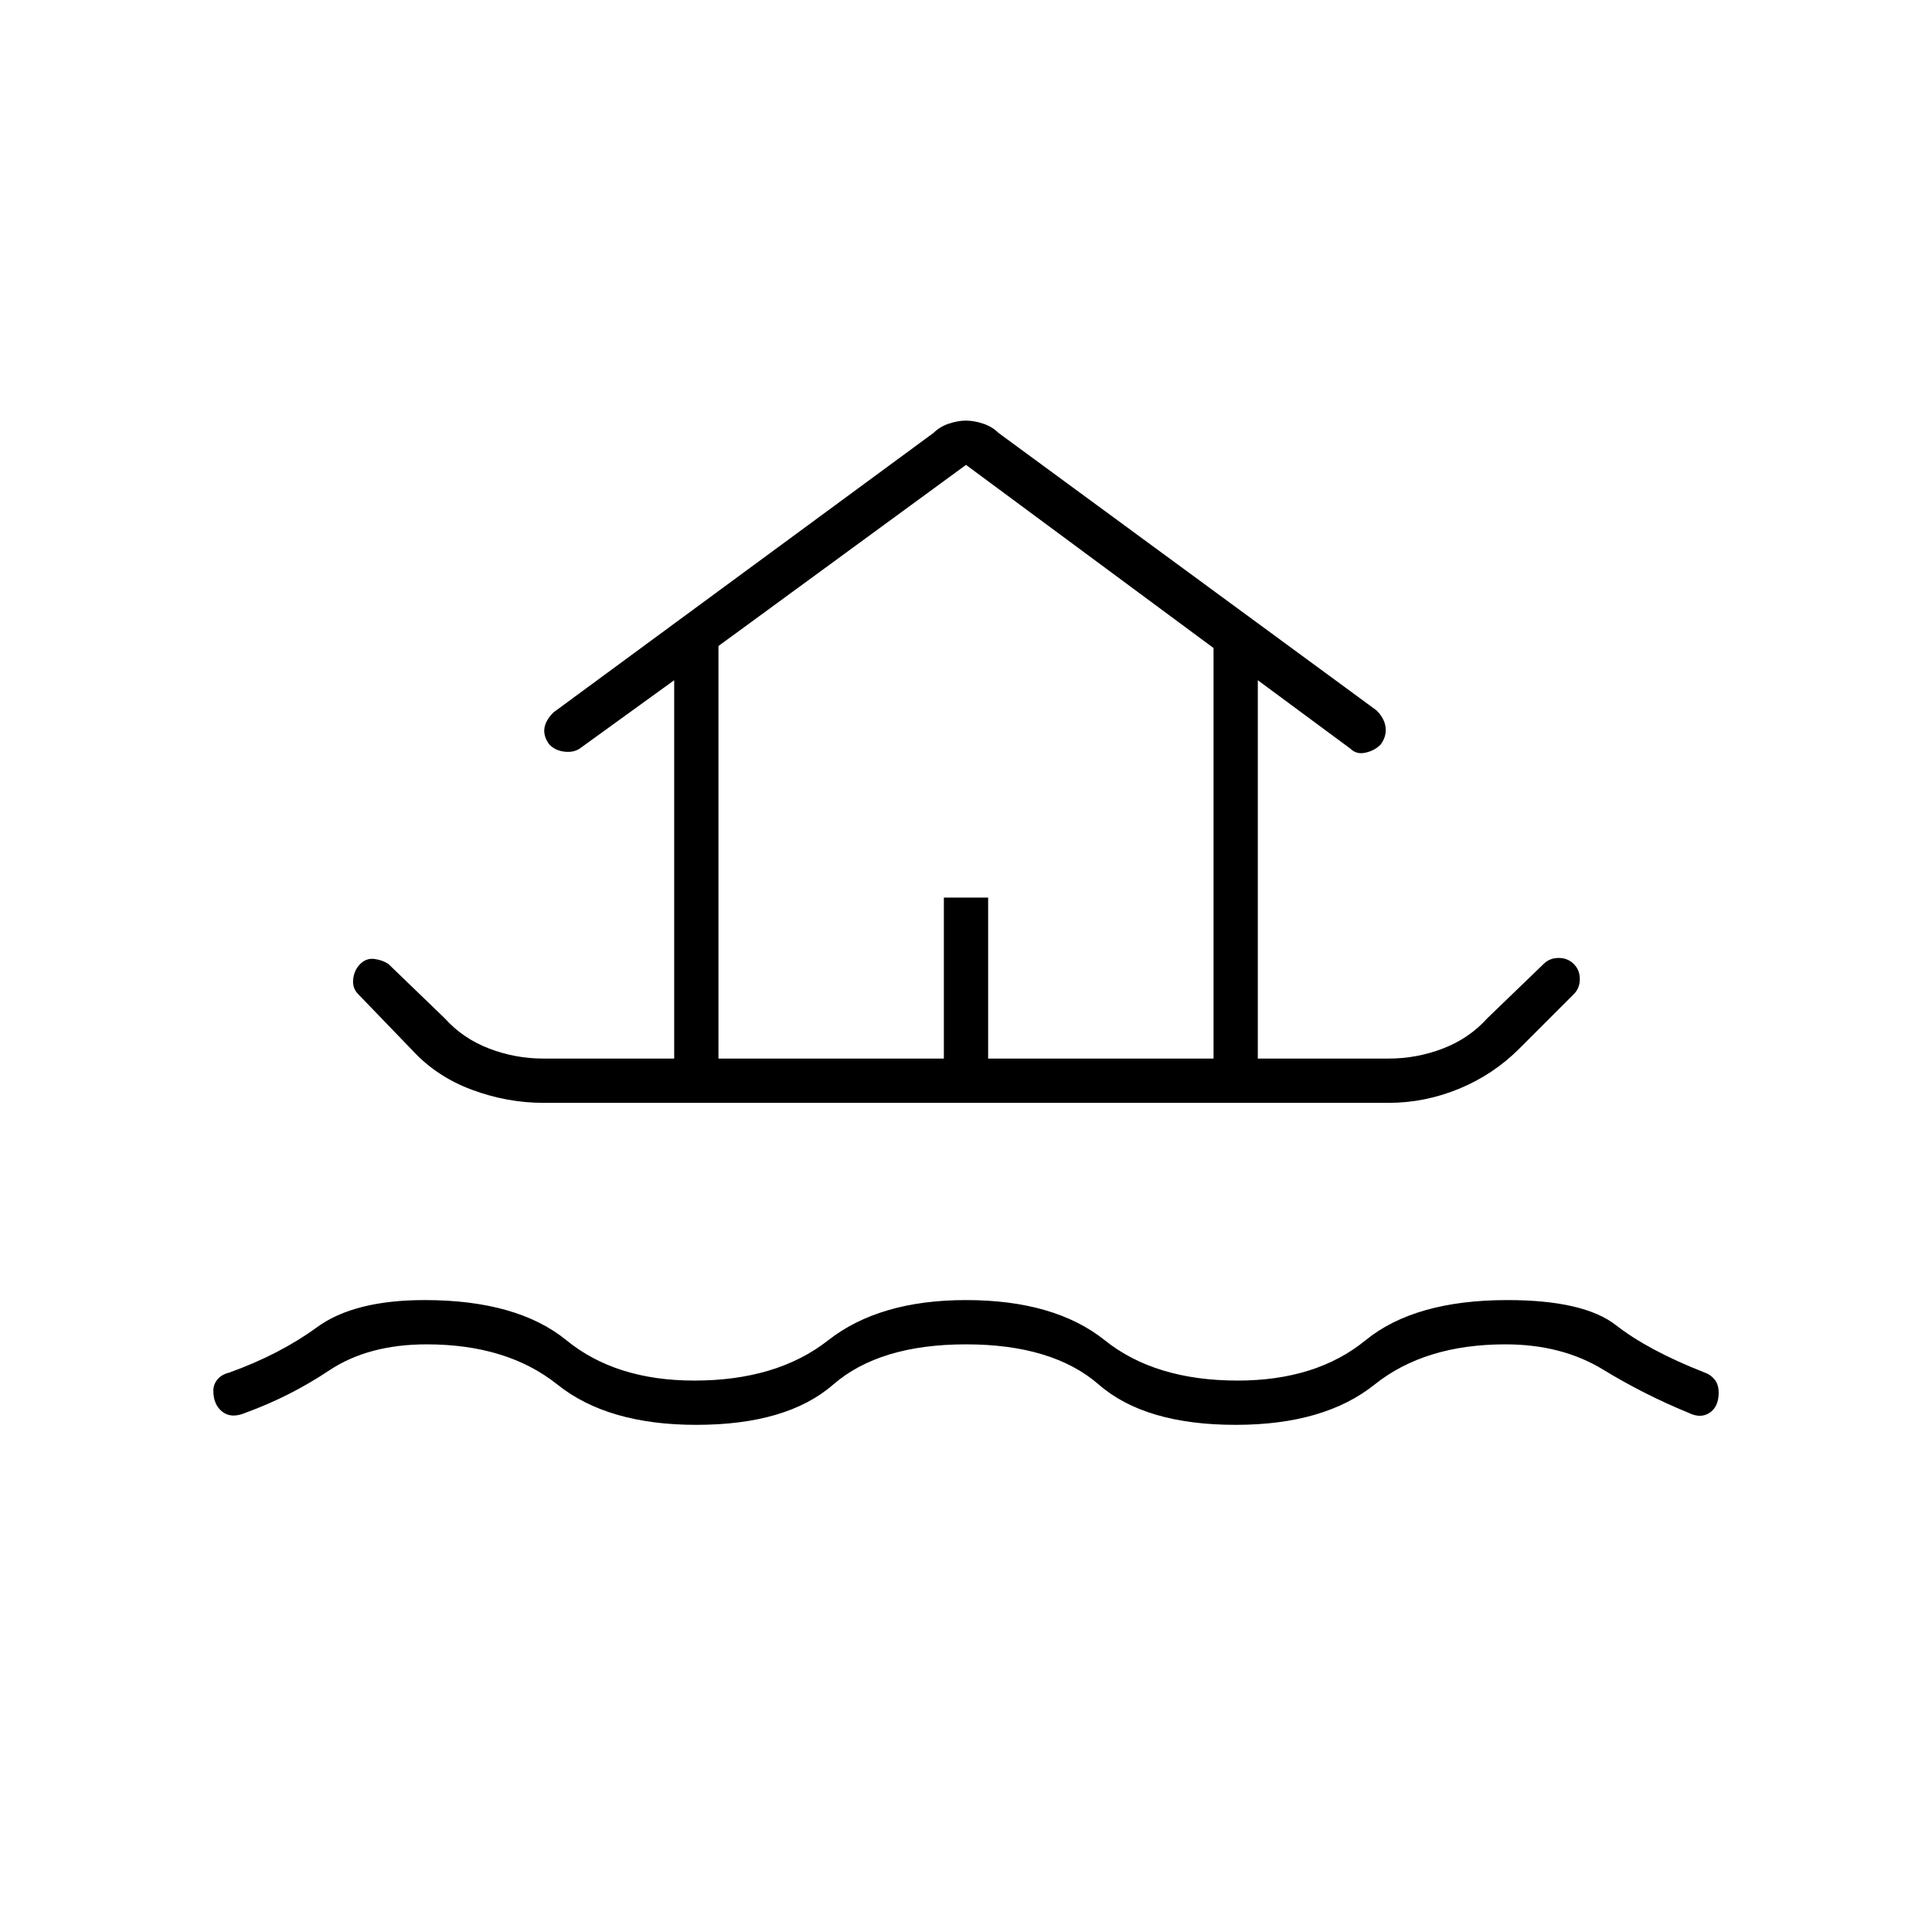 <svg xmlns="http://www.w3.org/2000/svg" width="48" height="48" viewBox="0 96 960 960"><path d="M346 804q-44 0-69-20t-65-20q-29 0-48.5 13T122 798q-7 3-11.5-.5T106 787q0-3 2-5.5t6-3.5q25-9 43.5-22.5T211 742q46 0 70.5 20t63.5 20q41 0 66.5-20t68.5-20q44 0 69 20t66 20q39 0 63.5-20t70.5-20q38 0 54 12.5t44 23.5q3 1 5 3.5t2 6.5q0 7-4.5 10t-10.5 0q-22-9-42.5-21.5T748 764q-40 0-65 20t-69 20q-45 0-68-20t-66-20q-43 0-66 20t-68 20Zm-76-160q-18 0-35.5-6.5T205 618l-27-28q-3-3-2.5-7.5t3.5-7.5q3-3 7-2.5t7 2.5l28 27q9 10 22 15t27 5h65V434l-47 34q-3 2-7.5 1.5T273 466q-3-4-2.5-8t4.5-8l189-139q3-3 7.5-4.5t8.5-1.5q4 0 8.5 1.5t7.5 4.5l188 138q4 4 4.5 8.5T686 466q-3 3-7.5 4t-7.5-2l-46-34v188h65q14 0 27-5t22-15l28-27q3-3 7.5-3t7.5 3q3 3 3 7.5t-3 7.5l-27 27q-13 13-30 20t-35 7H270Zm87-22h112v-80h22v80h112V418l-123-91-123 90v205Zm0 0h246-246Z"/></svg>